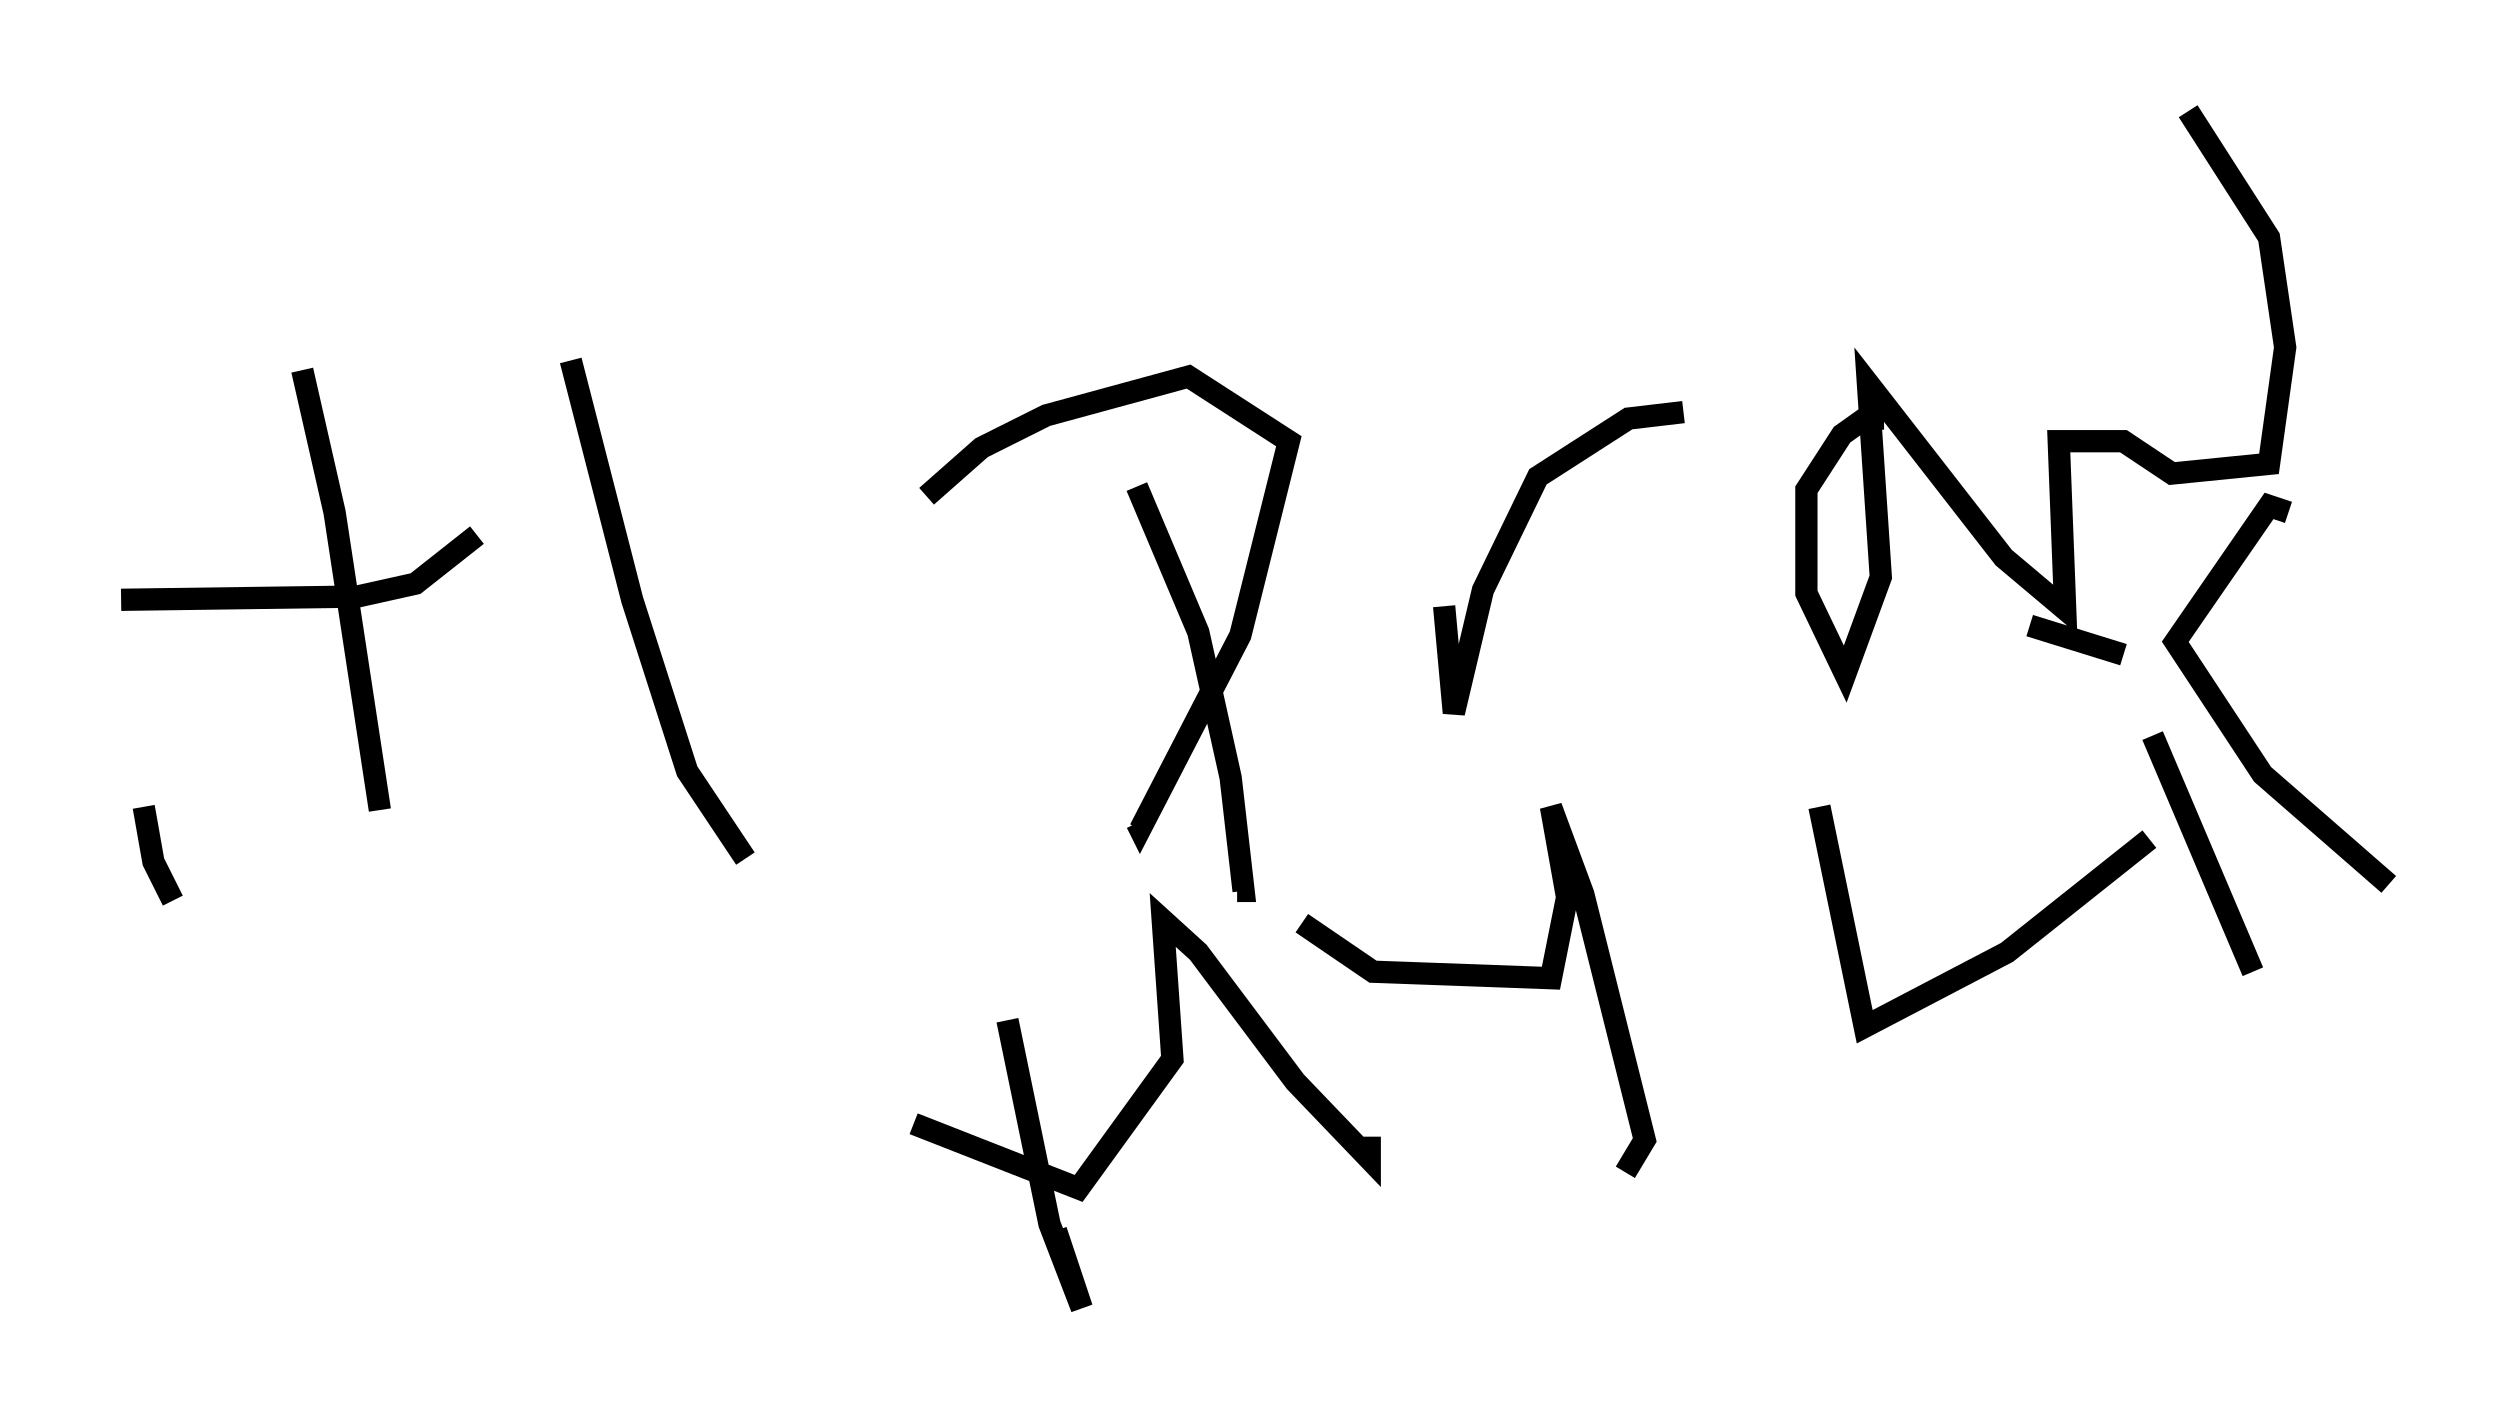 <?xml version="1.0" encoding="utf-8" ?>
<svg baseProfile="full" height="63.743" version="1.1" width="112.257" xmlns="http://www.w3.org/2000/svg" xmlns:ev="http://www.w3.org/2001/xml-events" xmlns:xlink="http://www.w3.org/1999/xlink"><defs /><rect fill="white" height="63.743" width="112.257" x="0" y="0" /><path d="M5, 16.765 m1.453, 19.464 l0.436, 2.469 0.872, 1.743 m5.81, -23.821 l1.453, 6.391 2.034, 13.363 m-11.62, -9.441 l10.603, -0.145 2.615, -0.581 l2.76, -2.179 m4.212, -7.844 l2.76, 10.749 2.469, 7.698 l2.615, 3.922 m17.575, -16.704 l2.76, 6.536 1.453, 6.536 l0.581, 5.084 -0.291, 0.0 m-13.944, -17.721 l2.469, -2.179 2.905, -1.453 l6.391, -1.743 4.503, 2.905 l-2.179, 8.715 -4.503, 8.715 l-0.145, -0.291 m13.799, -9.732 l0.436, 4.793 1.307, -5.52 l2.469, -5.084 4.067, -2.615 l2.469, -0.291 m9.006, 0.291 l-0.872, 0.0 -1.017, 0.726 l-1.598, 2.469 0.0, 4.648 l1.743, 3.631 1.598, -4.358 l-0.581, -8.715 6.101, 7.844 l2.76, 2.324 -0.291, -7.553 l2.905, 0.0 2.179, 1.453 l4.358, -0.436 0.726, -5.229 l-0.726, -4.939 -3.631, -5.665 m-53.017, 40.816 l1.888, 9.151 1.453, 3.777 l-1.162, -3.486 m-6.391, -4.793 l7.408, 2.905 4.212, -5.81 l-0.436, -6.246 1.598, 1.453 l4.358, 5.81 3.341, 3.486 l0.0, -1.017 m-3.05, -9.587 l3.196, 2.179 7.989, 0.291 l0.726, -3.631 -0.726, -4.067 l1.453, 3.922 2.76, 11.039 l-0.872, 1.453 m8.715, -16.413 l2.034, 9.877 6.391, -3.341 l6.391, -5.084 m0.145, -4.648 l4.503, 10.603 m-10.022, -15.542 l4.212, 1.307 m7.408, -6.391 l-0.872, -0.291 -4.212, 6.101 l3.922, 5.955 5.665, 4.939 m-5.52, -3.631 " fill="none" stroke="black" stroke-width="1" /></svg>